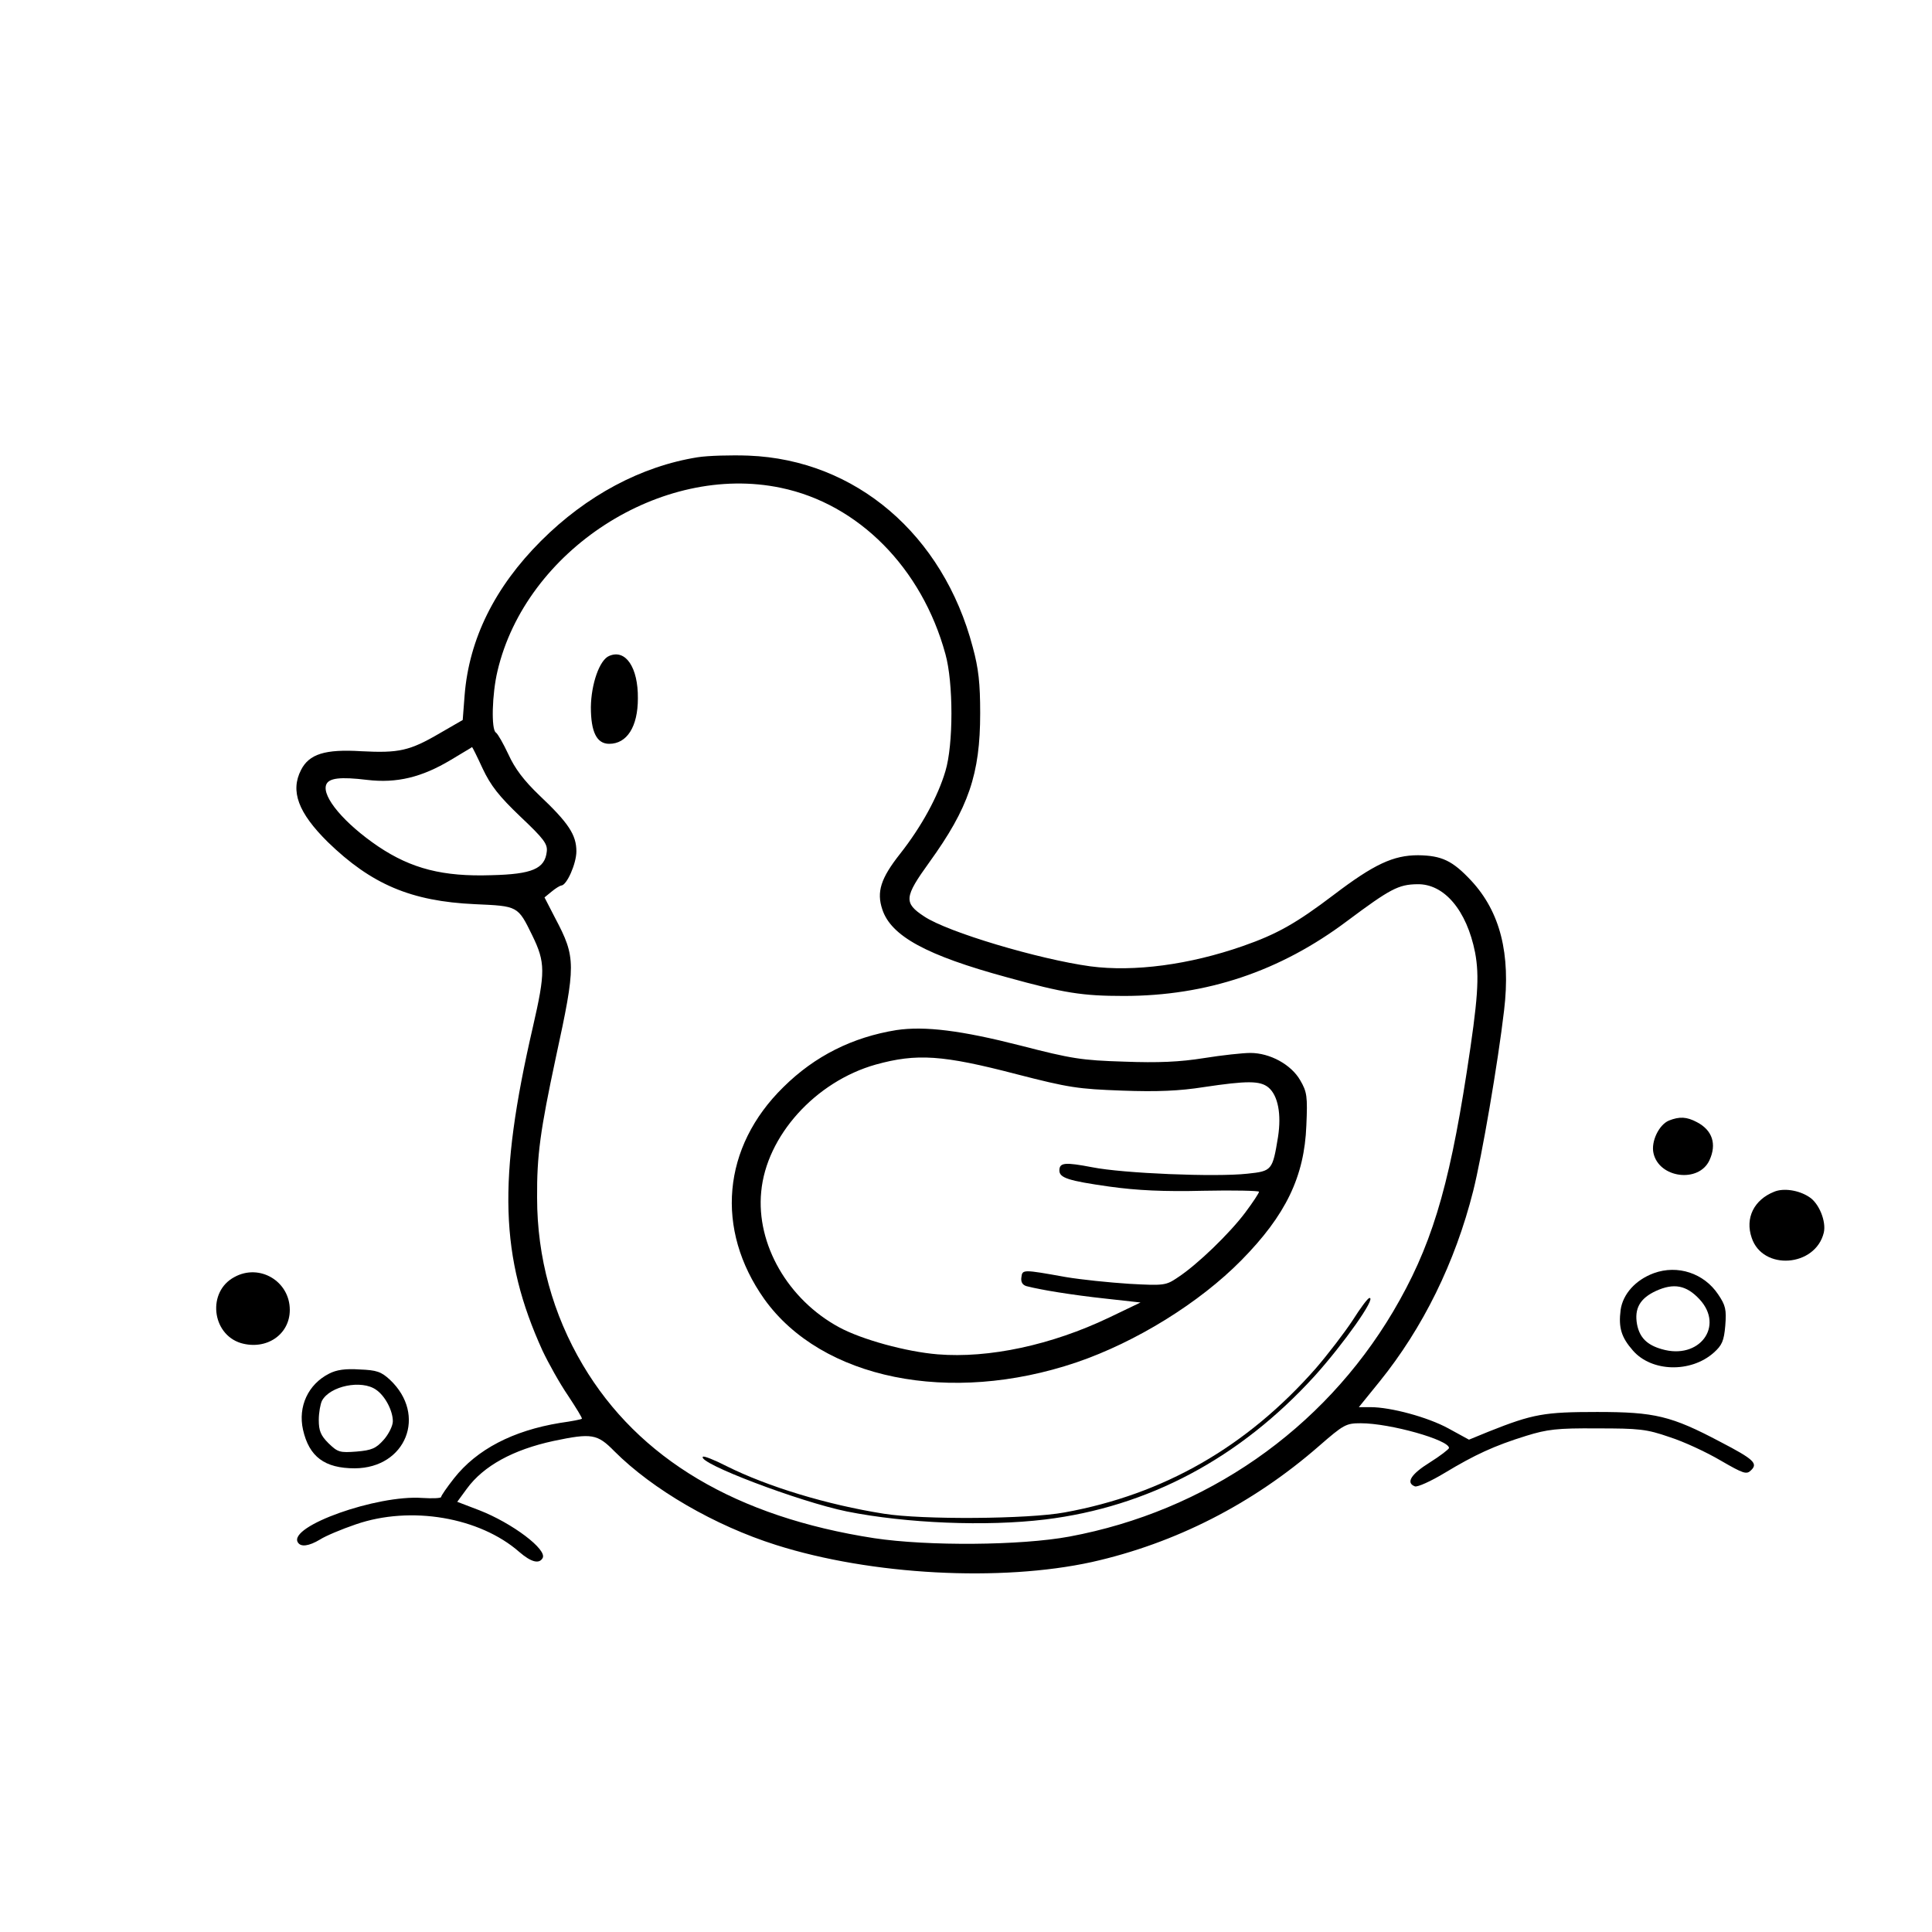 <?xml version="1.0" standalone="no"?>
<!DOCTYPE svg PUBLIC "-//W3C//DTD SVG 20010904//EN"
 "http://www.w3.org/TR/2001/REC-SVG-20010904/DTD/svg10.dtd">
<svg version="1.0" xmlns="http://www.w3.org/2000/svg"
 width="600pt" height="600pt" viewBox="0 0 600 600"
 preserveAspectRatio="xMidYMid meet">
<g transform="translate(0,600) scale(0.1,-0.1)"
fill="#000000" stroke="none">
<path d="M2167 4580 c-176 -28 -346 -119 -487 -260 -144 -144 -223 -305 -237
-478 l-6 -78 -71 -41 c-94 -55 -127 -62 -244 -56 -113 7 -162 -9 -187 -58 -34
-66 -9 -133 83 -224 135 -131 258 -184 457 -193 134 -6 133 -5 178 -97 41 -84
41 -114 2 -284 -110 -476 -102 -716 30 -1006 18 -38 53 -101 79 -139 25 -38
45 -70 43 -72 -1 -2 -32 -8 -68 -13 -146 -24 -258 -82 -329 -172 -22 -28 -40
-54 -40 -58 0 -4 -27 -5 -59 -3 -140 10 -417 -88 -386 -138 9 -15 34 -12 69 9
17 11 67 32 111 47 171 59 385 22 508 -86 36 -31 61 -38 72 -19 16 26 -94 109
-197 149 l-68 26 30 41 c52 71 144 121 269 148 119 25 136 22 189 -32 119
-119 312 -231 502 -291 296 -94 698 -115 981 -53 259 58 500 181 705 360 77
67 84 71 130 71 91 0 275 -52 274 -77 -1 -4 -28 -25 -60 -45 -58 -36 -75 -63
-46 -74 8 -3 50 16 93 42 93 56 153 84 253 115 65 20 95 24 220 23 130 0 153
-2 225 -27 44 -14 115 -47 159 -73 71 -41 80 -44 94 -30 22 21 9 34 -95 88
-153 81 -204 93 -383 93 -164 0 -199 -6 -337 -61 l-61 -25 -64 35 c-64 35
-179 66 -242 66 l-36 0 64 79 c135 167 235 370 291 592 27 107 77 398 96 561
21 176 -12 306 -102 403 -58 62 -91 78 -165 79 -77 0 -137 -28 -262 -123 -116
-88 -176 -122 -282 -159 -166 -58 -338 -81 -474 -63 -160 22 -443 106 -516
155 -64 42 -62 60 16 168 122 169 158 274 158 463 0 93 -5 139 -23 205 -92
350 -364 582 -696 595 -55 2 -126 0 -158 -5z m258 -95 c241 -50 438 -249 511
-516 25 -89 25 -282 0 -364 -23 -78 -74 -172 -141 -257 -60 -76 -73 -118 -55
-172 27 -83 137 -143 387 -211 177 -49 234 -58 363 -58 257 0 485 76 694 233
134 100 159 113 217 114 84 2 154 -81 180 -212 14 -75 9 -145 -26 -372 -57
-368 -112 -546 -229 -744 -218 -367 -581 -619 -1005 -698 -151 -28 -440 -30
-606 -5 -428 66 -732 246 -905 538 -93 157 -142 334 -142 519 -1 132 10 210
58 435 63 290 63 311 -2 434 l-33 64 22 18 c12 10 25 18 30 19 17 0 47 68 47
106 0 51 -24 88 -115 174 -48 46 -76 83 -96 127 -16 34 -33 64 -39 68 -15 9
-12 120 5 191 88 375 509 647 880 569z m-926 -872 c25 -53 51 -86 117 -149 73
-69 85 -85 82 -109 -6 -53 -45 -70 -172 -73 -150 -5 -248 20 -351 89 -105 71
-176 155 -162 192 8 21 44 25 127 15 92 -11 170 8 260 62 36 22 66 39 66 40 1
0 16 -30 33 -67z"/>
<path d="M1892 3963 c-30 -12 -56 -87 -57 -159 0 -77 18 -114 57 -114 55 0 89
53 89 141 1 96 -38 154 -89 132z"/>
<path d="M2784 2801 c-136 -22 -253 -80 -351 -177 -190 -186 -213 -442 -59
-659 178 -248 576 -329 969 -196 185 63 382 185 512 317 138 140 196 260 202
419 4 90 2 104 -19 140 -28 49 -94 85 -155 85 -23 0 -88 -7 -144 -16 -75 -12
-142 -15 -248 -11 -132 4 -163 9 -322 50 -184 47 -297 61 -385 48z m373 -137
c163 -42 191 -46 328 -51 109 -4 178 -1 254 11 134 20 174 20 200 -1 30 -25
41 -83 30 -154 -17 -104 -19 -106 -95 -114 -100 -11 -387 1 -482 20 -84 16
-102 15 -102 -10 0 -23 28 -32 155 -50 86 -12 169 -16 293 -13 94 2 172 0 172
-3 0 -4 -19 -33 -43 -65 -48 -64 -148 -161 -209 -201 -37 -25 -42 -26 -151
-20 -62 4 -150 13 -197 21 -134 24 -135 24 -138 -1 -2 -14 3 -23 15 -27 40
-11 144 -28 247 -39 l108 -12 -98 -47 c-178 -85 -373 -127 -532 -114 -98 8
-236 46 -306 84 -159 86 -258 258 -242 421 16 173 168 342 356 395 127 35 207
30 437 -30z"/>
<path d="M4201 1900 c-25 -38 -77 -106 -115 -150 -214 -243 -471 -391 -780
-447 -114 -21 -443 -23 -561 -4 -177 28 -361 84 -489 148 -37 19 -70 32 -73
29 -19 -19 300 -140 447 -170 185 -37 433 -47 615 -25 321 39 605 190 838 446
90 100 192 244 170 242 -5 0 -28 -31 -52 -69z"/>
<path d="M5183 2520 c-31 -13 -56 -65 -48 -101 17 -78 141 -94 174 -22 23 50
9 93 -39 118 -32 17 -54 18 -87 5z"/>
<path d="M5510 2299 c-63 -25 -91 -82 -70 -143 34 -103 198 -91 224 16 8 35
-15 92 -46 111 -32 21 -79 28 -108 16z"/>
<path d="M5136 2046 c-57 -21 -96 -65 -103 -114 -7 -55 2 -85 38 -126 58 -67
180 -70 251 -7 26 23 32 37 36 84 4 50 1 63 -22 97 -44 66 -126 93 -200 66z
m142 -81 c78 -84 -1 -189 -117 -155 -46 13 -69 36 -77 77 -9 49 9 81 59 104
55 25 94 18 135 -26z"/>
<path d="M728 2034 c-85 -45 -71 -177 20 -205 79 -23 152 26 152 103 0 89 -94
145 -172 102z"/>
<path d="M1022 1734 c-65 -33 -97 -102 -81 -174 19 -84 67 -120 161 -120 159
1 225 166 109 275 -27 25 -41 30 -94 32 -44 3 -72 -1 -95 -13z m146 -50 c28
-19 52 -65 52 -98 0 -14 -13 -40 -28 -57 -24 -27 -37 -33 -85 -37 -52 -4 -58
-2 -87 26 -24 24 -30 39 -30 72 0 23 5 50 10 60 25 46 123 66 168 34z"/>
</g>
</svg>
